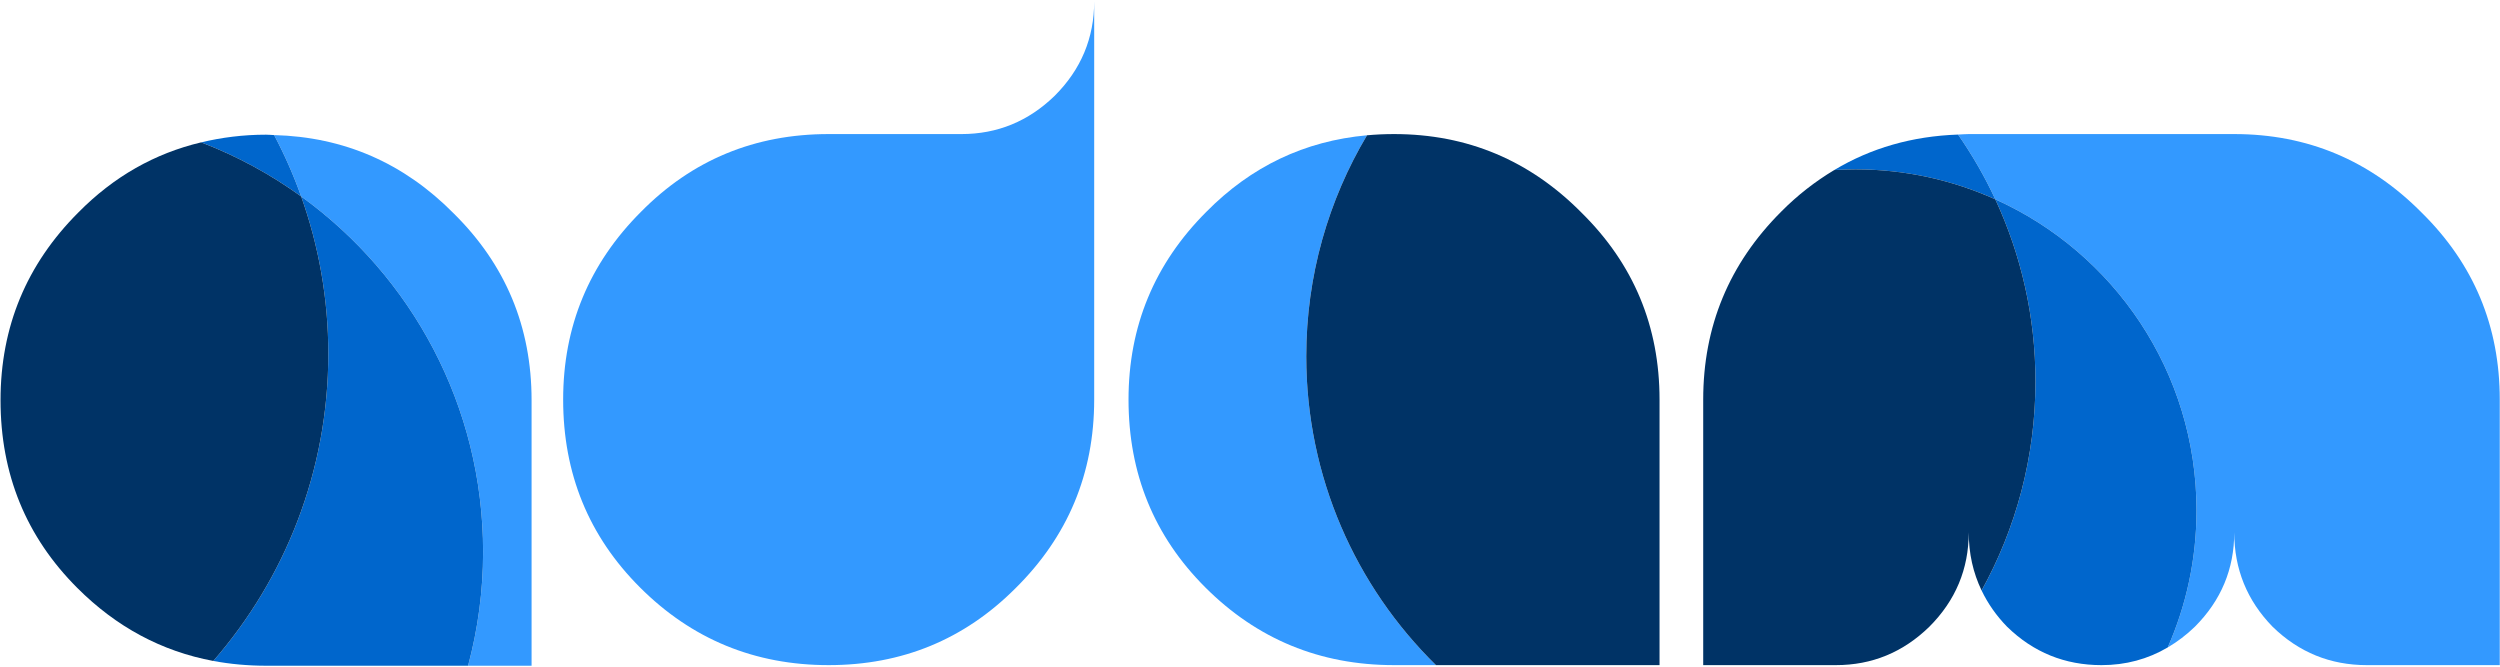 <?xml version="1.0" encoding="UTF-8" standalone="no"?>
<svg width="821px" height="219px" viewBox="0 0 821 219" version="1.1" xmlns="http://www.w3.org/2000/svg" xmlns:xlink="http://www.w3.org/1999/xlink" xmlns:sketch="http://www.bohemiancoding.com/sketch/ns">
    <!-- Generator: Sketch 3.2.2 (9983) - http://www.bohemiancoding.com/sketch -->
    <title>adamWinickLogo</title>
    <desc>Created with Sketch.</desc>
    <defs></defs>
    <g id="Page-1" stroke="none" stroke-width="1" fill="none" fill-rule="evenodd" sketch:type="MSPage">
        <g id="adamWinickLogo" sketch:type="MSLayerGroup">
            <path d="M210.146,192.882 C193.338,176.078 184.941,155.536 184.941,131.232 C184.941,107.165 193.457,86.613 210.484,69.574 C227.288,52.545 247.836,44.029 272.14,44.029 L315.73,44.029 C327.538,44.029 337.755,39.837 346.387,31.43 C355.016,22.805 359.332,12.481 359.332,0.443 L359.332,131.232 C359.332,155.537 350.7,176.187 333.444,193.226 C316.64,210.03 296.201,218.427 272.139,218.427 C247.836,218.427 227.173,209.912 210.146,192.882 L210.146,192.882 Z" id="Shape" fill="#3399FF" sketch:type="MSShapeGroup"></path>
            <path d="M428.977,117.029 C428.977,90.499 436.27,65.679 448.927,44.429 C428.46,46.277 410.865,54.658 396.15,69.574 C379.121,86.613 370.607,107.165 370.607,131.232 C370.607,155.537 379.002,176.079 395.806,192.882 C412.839,209.911 433.497,218.427 457.8,218.427 L471.568,218.427 C445.295,192.638 428.977,156.746 428.977,117.029 L428.977,117.029 Z" id="Shape" fill="#3399FF" sketch:type="MSShapeGroup"></path>
            <path d="M544.992,131.232 C544.992,107.165 536.479,86.729 519.45,69.918 C502.415,52.672 481.863,44.029 457.8,44.029 C454.783,44.029 451.831,44.166 448.927,44.429 C436.27,65.678 428.977,90.498 428.977,117.029 C428.977,156.746 445.295,192.638 471.568,218.428 L544.993,218.428 L544.993,131.232 L544.992,131.232 Z" id="Shape" fill="#003366" sketch:type="MSShapeGroup"></path>
            <path d="M795.368,69.918 C778.339,52.672 757.794,44.029 733.726,44.029 L646.532,44.029 C645.34,44.029 644.199,44.148 643.026,44.192 C647.686,50.887 651.784,57.998 655.253,65.461 C694.199,82.989 721.335,122.111 721.335,167.603 C721.335,183.617 717.948,198.834 711.886,212.613 C715.011,210.772 717.986,208.544 720.784,205.827 C729.406,197.205 733.726,186.868 733.726,174.83 C733.726,186.868 737.921,197.205 746.326,205.827 C754.96,214.233 765.285,218.429 777.315,218.429 L820.921,218.429 L820.921,131.234 C820.922,107.165 812.406,86.729 795.368,69.918 L795.368,69.918 Z" id="Shape" fill="#3399FF" sketch:type="MSShapeGroup"></path>
            <path d="M609.347,55.616 C625.716,55.616 641.241,59.148 655.253,65.461 C651.784,57.998 647.687,50.888 643.026,44.192 C627.989,44.718 614.428,48.604 602.355,55.85 C604.669,55.705 606.996,55.616 609.347,55.616 L609.347,55.616 Z" id="Shape" fill="#0066CC" sketch:type="MSShapeGroup"></path>
            <path d="M655.253,65.461 C663.701,83.642 668.446,103.887 668.446,125.254 C668.446,150.164 662.019,173.562 650.758,193.916 C652.808,198.191 655.571,202.167 659.132,205.826 C667.76,214.232 678.09,218.428 690.129,218.428 C698.108,218.428 705.355,216.461 711.886,212.612 C717.948,198.834 721.335,183.616 721.335,167.602 C721.335,122.111 694.199,82.989 655.253,65.461 L655.253,65.461 Z" id="Shape" fill="#0066CC" sketch:type="MSShapeGroup"></path>
            <path d="M602.355,55.85 C596.149,59.574 590.296,64.084 584.878,69.574 C567.853,86.613 559.333,107.165 559.333,131.232 L559.333,218.427 L602.934,218.427 C614.738,218.427 624.955,214.232 633.587,205.825 C642.211,197.203 646.532,186.866 646.532,174.828 C646.532,181.767 647.972,188.116 650.758,193.915 C662.02,173.56 668.446,150.163 668.446,125.253 C668.446,103.886 663.701,83.641 655.253,65.46 C641.24,59.148 625.716,55.615 609.347,55.615 C606.996,55.616 604.669,55.705 602.355,55.85 L602.355,55.85 Z" id="Shape" fill="#003366" sketch:type="MSShapeGroup"></path>
            <path d="M174.57,131.432 C174.57,107.365 166.049,86.929 149.026,70.117 C132.632,53.513 112.938,44.971 90.025,44.356 C93.442,50.814 96.415,57.544 98.898,64.51 C135.082,90.66 158.65,133.19 158.65,181.242 C158.65,194.178 156.915,206.695 153.718,218.625 L174.571,218.625 L174.571,131.432 L174.57,131.432 Z" id="Shape" fill="#3399FF" sketch:type="MSShapeGroup"></path>
            <path d="M66.062,46.749 C77.827,51.251 88.848,57.246 98.897,64.512 C96.414,57.546 93.441,50.816 90.024,44.358 C89.131,44.332 88.272,44.23 87.371,44.23 C79.898,44.229 72.823,45.135 66.062,46.749 L66.062,46.749 Z" id="Shape" fill="#0066CC" sketch:type="MSShapeGroup"></path>
            <path d="M98.897,64.511 C104.652,80.661 107.816,98.043 107.816,116.169 C107.816,154.784 93.553,190.048 70.05,217.058 C75.604,218.091 81.374,218.626 87.37,218.626 L153.716,218.626 C156.913,206.696 158.648,194.179 158.648,181.243 C158.65,133.191 135.081,90.662 98.897,64.511 L98.897,64.511 Z" id="Shape" fill="#0066CC" sketch:type="MSShapeGroup"></path>
            <path d="M25.73,69.774 C8.691,86.812 0.176,107.365 0.176,131.432 C0.176,155.736 8.577,176.279 25.386,193.082 C38.213,205.908 53.105,213.888 70.05,217.058 C93.553,190.048 107.816,154.785 107.816,116.169 C107.816,98.043 104.652,80.661 98.897,64.511 C88.848,57.245 77.827,51.25 66.062,46.748 C50.831,50.371 37.361,57.98 25.73,69.774 L25.73,69.774 Z" id="Shape" fill="#003366" sketch:type="MSShapeGroup"></path>
        </g>
    </g>
</svg>